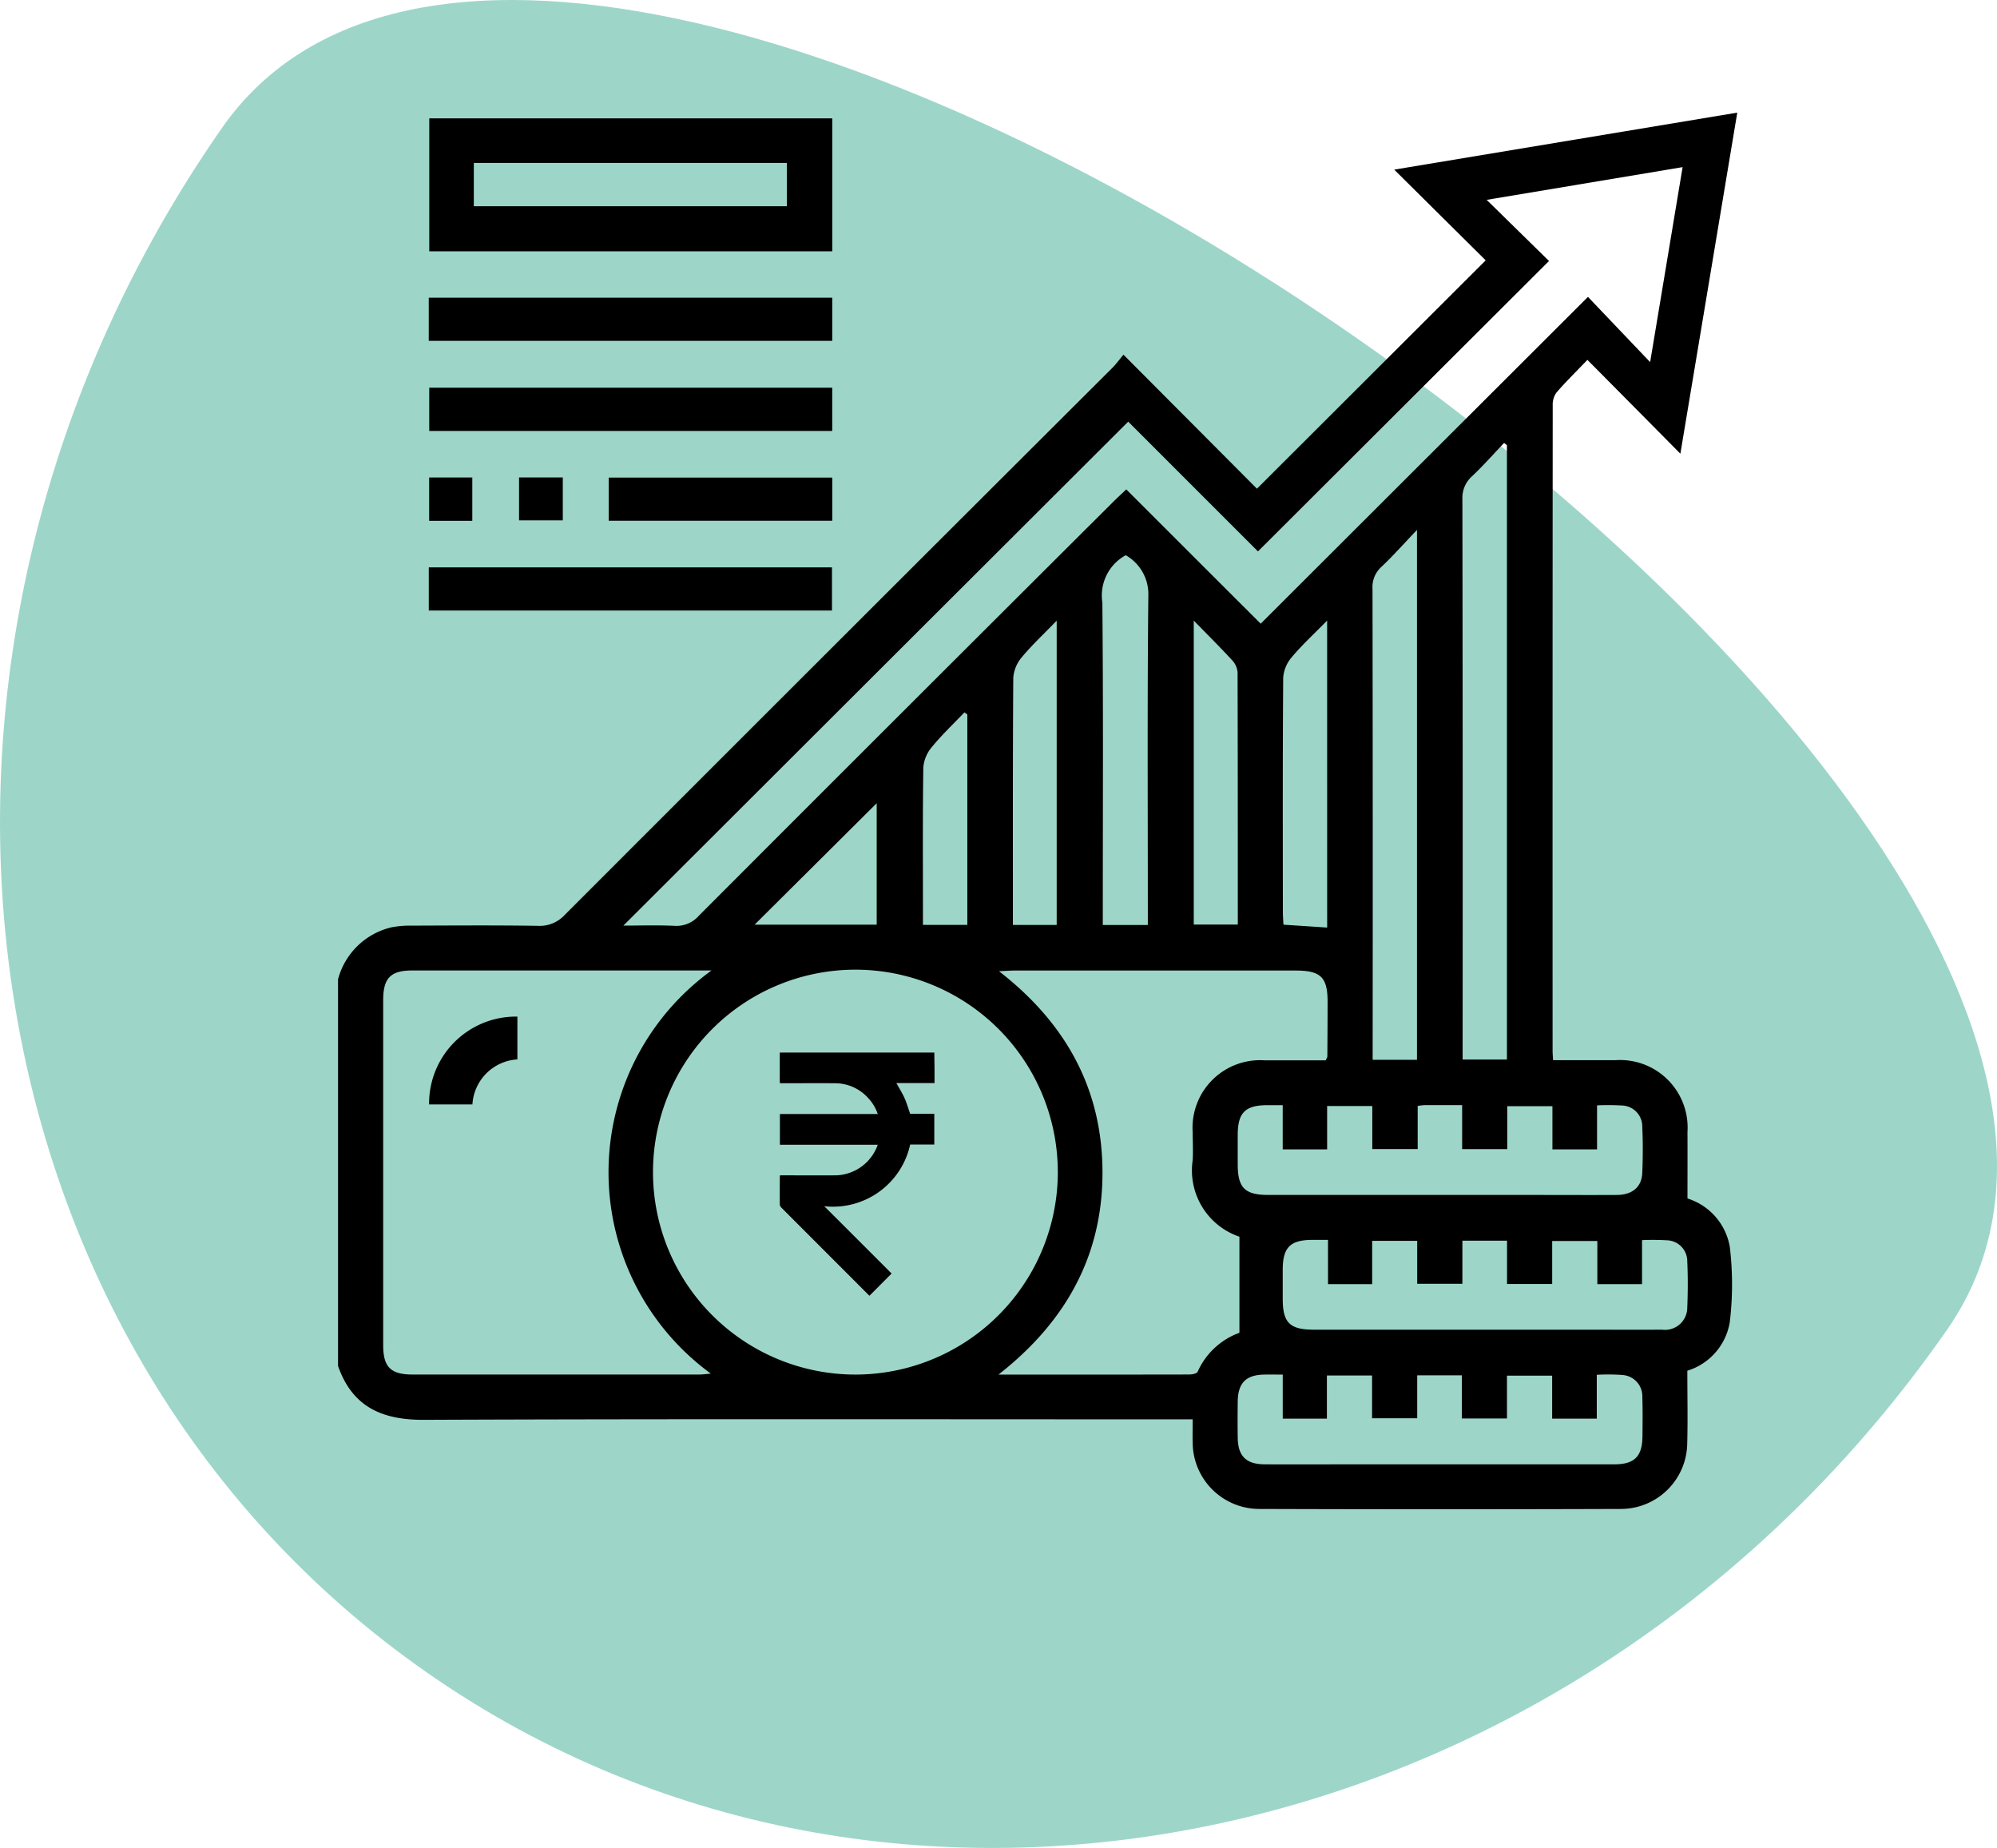 <svg xmlns="http://www.w3.org/2000/svg" width="124.16" height="114.871" viewBox="0 0 124.16 114.871">
  <g id="Layer_1" data-name="Layer 1" transform="translate(-0.001 0.001)">
    <path id="Path_181" data-name="Path 181" d="M121.064,82.646c-22.556,32.409-64.857,41.963-94.481,21.346S-8.773,40.385,13.782,7.978,143.62,50.238,121.064,82.646Z" transform="translate(0 0)" fill="#9dd6c9"/>
    <path id="Path_182" data-name="Path 182" d="M90.212,83.888a4.5,4.5,0,0,1,3.339-3.211,6.029,6.029,0,0,1,1.214-.1c2.622-.009,5.243-.028,7.863.012a2.108,2.108,0,0,0,1.673-.68q17-17.009,34.028-33.986c.247-.245.452-.531.708-.837l8.3,8.331,14.222-14.194-5.688-5.64L177.2,30.04c-1.188,7.129-2.356,14.127-3.538,21.2-1.937-1.955-3.8-3.838-5.779-5.831-.753.785-1.373,1.389-1.934,2.044a1.3,1.3,0,0,0-.224.79q-.014,20.054-.007,40.111c0,.168.016.336.03.587,1.321,0,2.6,0,3.868,0a4.2,4.2,0,0,1,4.488,4.467c.007,1.326,0,2.654,0,4.129a3.825,3.825,0,0,1,2.631,3.006,19.608,19.608,0,0,1,0,4.675,3.8,3.8,0,0,1-2.64,3.025c0,1.6.033,3.076-.007,4.547a4.129,4.129,0,0,1-4.106,4.046q-11.27.038-22.542,0a4.147,4.147,0,0,1-4.1-4.146c-.012-.433,0-.867,0-1.424h-1.053c-15.581,0-31.162-.033-46.743.03-2.615.012-4.451-.811-5.339-3.346V83.881Zm44.743,12.027a12.584,12.584,0,1,0-12.621,12.568A12.593,12.593,0,0,0,134.956,95.915Zm-21.53-12.551h-18.6c-1.354,0-1.813.471-1.813,1.85q0,10.721,0,21.44c0,1.363.466,1.827,1.836,1.827q8.907,0,17.813,0c.212,0,.424-.033.722-.058a15.49,15.49,0,0,1,.042-25.059Zm25.907-34.114q-15.8,15.765-31.386,31.325c.972,0,2.074-.037,3.174.014a1.845,1.845,0,0,0,1.519-.629Q125.5,67.081,138.4,54.234c.24-.24.494-.471.813-.774,2.8,2.8,5.551,5.546,8.357,8.347,6.744-6.732,13.467-13.444,20.347-20.314,1.3,1.363,2.531,2.657,3.866,4.055.687-4.12,1.345-8.075,2.018-12.12l-12.181,2.034,3.875,3.8L147.4,57.315c-2.689-2.687-5.439-5.437-8.072-8.07Zm6.919,50.665a4.351,4.351,0,0,1-2.911-4.754c.035-.58,0-1.163,0-1.743a4.2,4.2,0,0,1,4.488-4.467c1.272,0,2.547,0,3.785,0,.058-.137.1-.189.1-.238q.014-1.7.016-3.4c0-1.529-.426-1.944-1.985-1.944H132.273c-.273,0-.548.023-.974.042,4.19,3.251,6.432,7.362,6.434,12.521s-2.279,9.277-6.467,12.554c4.106,0,7.979,0,11.852-.007.182,0,.478-.054.529-.168a4.546,4.546,0,0,1,2.6-2.426V99.917Zm2.692,8.569c-.468,0-.816-.007-1.163,0-1.13.023-1.622.524-1.638,1.676-.009.755-.012,1.51,0,2.265.019,1.128.524,1.631,1.673,1.638,1.862.012,3.726,0,5.588,0q8.075,0,16.152,0c1.254,0,1.738-.492,1.75-1.738.007-.813.021-1.627-.009-2.44a1.32,1.32,0,0,0-1.209-1.373,11.985,11.985,0,0,0-1.622-.014v2.724h-2.775v-2.671h-2.808v2.661h-2.806v-2.68H157.3V111.2h-2.806v-2.659h-2.808v2.68H148.94v-2.741Zm8.385-14.02h-2.82V91.79H151.7v2.694h-2.762V91.737h-.965c-1.363.007-1.825.466-1.832,1.832,0,.611,0,1.221,0,1.829,0,1.482.438,1.92,1.92,1.92h16.5c1.717,0,3.435.009,5.152,0,.967-.009,1.543-.492,1.58-1.37.04-.958.044-1.918,0-2.876a1.3,1.3,0,0,0-1.268-1.314,14.616,14.616,0,0,0-1.543-.009v2.738h-2.775V91.8H162.9V94.47h-2.806V91.735h-2.358a4.047,4.047,0,0,0-.406.051v2.671Zm-5.577,5.647h-.983c-1.361.007-1.822.466-1.829,1.836,0,.611,0,1.221,0,1.829,0,1.48.438,1.916,1.923,1.916h16.851c1.6,0,3.2.012,4.8,0a1.387,1.387,0,0,0,1.578-1.373c.04-.958.044-1.918,0-2.873a1.3,1.3,0,0,0-1.272-1.31,15.233,15.233,0,0,0-1.54-.009v2.736H168.5v-2.682h-2.808v2.671h-2.806v-2.692H160.11v2.68H157.3v-2.671H154.5v2.692h-2.745V100.11Zm11.128-49.4-.177-.14c-.657.69-1.289,1.408-1.979,2.06a1.8,1.8,0,0,0-.613,1.436q.028,16.961.014,33.919V88.9h2.755Zm-5.593,5.269c-.848.888-1.5,1.627-2.216,2.3a1.692,1.692,0,0,0-.548,1.375q.021,14.168.009,28.337v.923h2.755V55.979Zm-16.734,24.56V79.514c0-6.506-.037-13.011.033-19.515a2.777,2.777,0,0,0-1.408-2.447,2.854,2.854,0,0,0-1.452,2.941c.061,6.36.028,12.719.028,19.079v.965h2.8ZM151.7,61.614c-.841.858-1.571,1.526-2.2,2.277a2.2,2.2,0,0,0-.531,1.265c-.037,4.847-.023,9.7-.021,14.544,0,.277.023.557.037.818.951.063,1.815.119,2.717.179Zm-16.814,18.92V61.621c-.823.851-1.55,1.526-2.179,2.284a2.217,2.217,0,0,0-.52,1.27c-.035,4.852-.023,9.706-.023,14.558v.8h2.722Zm8.522-18.925v18.9h2.738c0-5.269,0-10.47-.014-15.669a1.232,1.232,0,0,0-.326-.746c-.727-.792-1.491-1.55-2.4-2.482Zm-14.078,5.84-.182-.128c-.678.713-1.4,1.394-2.02,2.151a2.245,2.245,0,0,0-.534,1.265c-.044,2.992-.023,5.984-.023,8.977v.816h2.759ZM116.105,80.516h7.59V72.968l-7.59,7.548Z" transform="translate(-69.187 -23.04)"/>
    <path id="Path_183" data-name="Path 183" d="M139.586,31.57v8.264H114.53V31.57ZM117.3,37.032h19.466V34.341H117.3Z" transform="translate(-87.84 -24.214)"/>
    <path id="Path_184" data-name="Path 184" d="M139.576,103.42v2.687H114.52V103.42Z" transform="translate(-87.832 -79.32)"/>
    <path id="Path_185" data-name="Path 185" d="M114.39,82.092V79.41h25.087v2.682Z" transform="translate(-87.732 -60.905)"/>
    <path id="Path_186" data-name="Path 186" d="M114.4,154.022V151.34h25.068v2.682Z" transform="translate(-87.74 -116.073)"/>
    <path id="Path_187" data-name="Path 187" d="M176.3,127.39v2.682H162.4V127.39Z" transform="translate(-124.554 -97.704)"/>
    <path id="Path_188" data-name="Path 188" d="M117.182,130.054H114.5V127.36h2.682Z" transform="translate(-87.817 -97.681)"/>
    <path id="Path_189" data-name="Path 189" d="M141.2,127.35v2.668h-2.72V127.35h2.72Z" transform="translate(-106.208 -97.673)"/>
    <path id="Path_190" data-name="Path 190" d="M117.157,276.593h-2.694a5.4,5.4,0,0,1,5.49-5.46v2.661A2.978,2.978,0,0,0,117.157,276.593Z" transform="translate(-87.784 -207.941)"/>
    <path id="Path_191" data-name="Path 191" d="M217.649,280.692c0,.345.009.69.012,1.035v.876h-2.372c.175.317.359.608.5.918s.235.646.357.99h1.5v1.913h-1.5a4.914,4.914,0,0,1-5.339,3.833c1.394,1.394,2.8,2.794,4.185,4.185-.478.48-.923.925-1.377,1.38a.759.759,0,0,1-.072-.068q-2.706-2.706-5.409-5.413a.317.317,0,0,1-.093-.186c-.007-.573,0-1.144,0-1.717a.817.817,0,0,1,.014-.1h.175c1.1,0,2.2.007,3.3,0a2.845,2.845,0,0,0,2.556-1.783c.012-.033.023-.063.042-.119h-6.08v-1.911h6.082a2.682,2.682,0,0,0-.59-.986,2.765,2.765,0,0,0-2.058-.925c-1.081-.012-2.16,0-3.242,0h-.182a.6.6,0,0,1-.019-.093v-1.745a.388.388,0,0,1,.012-.072h9.594Z" transform="translate(-159.557 -215.279)"/>
  </g>
</svg>
